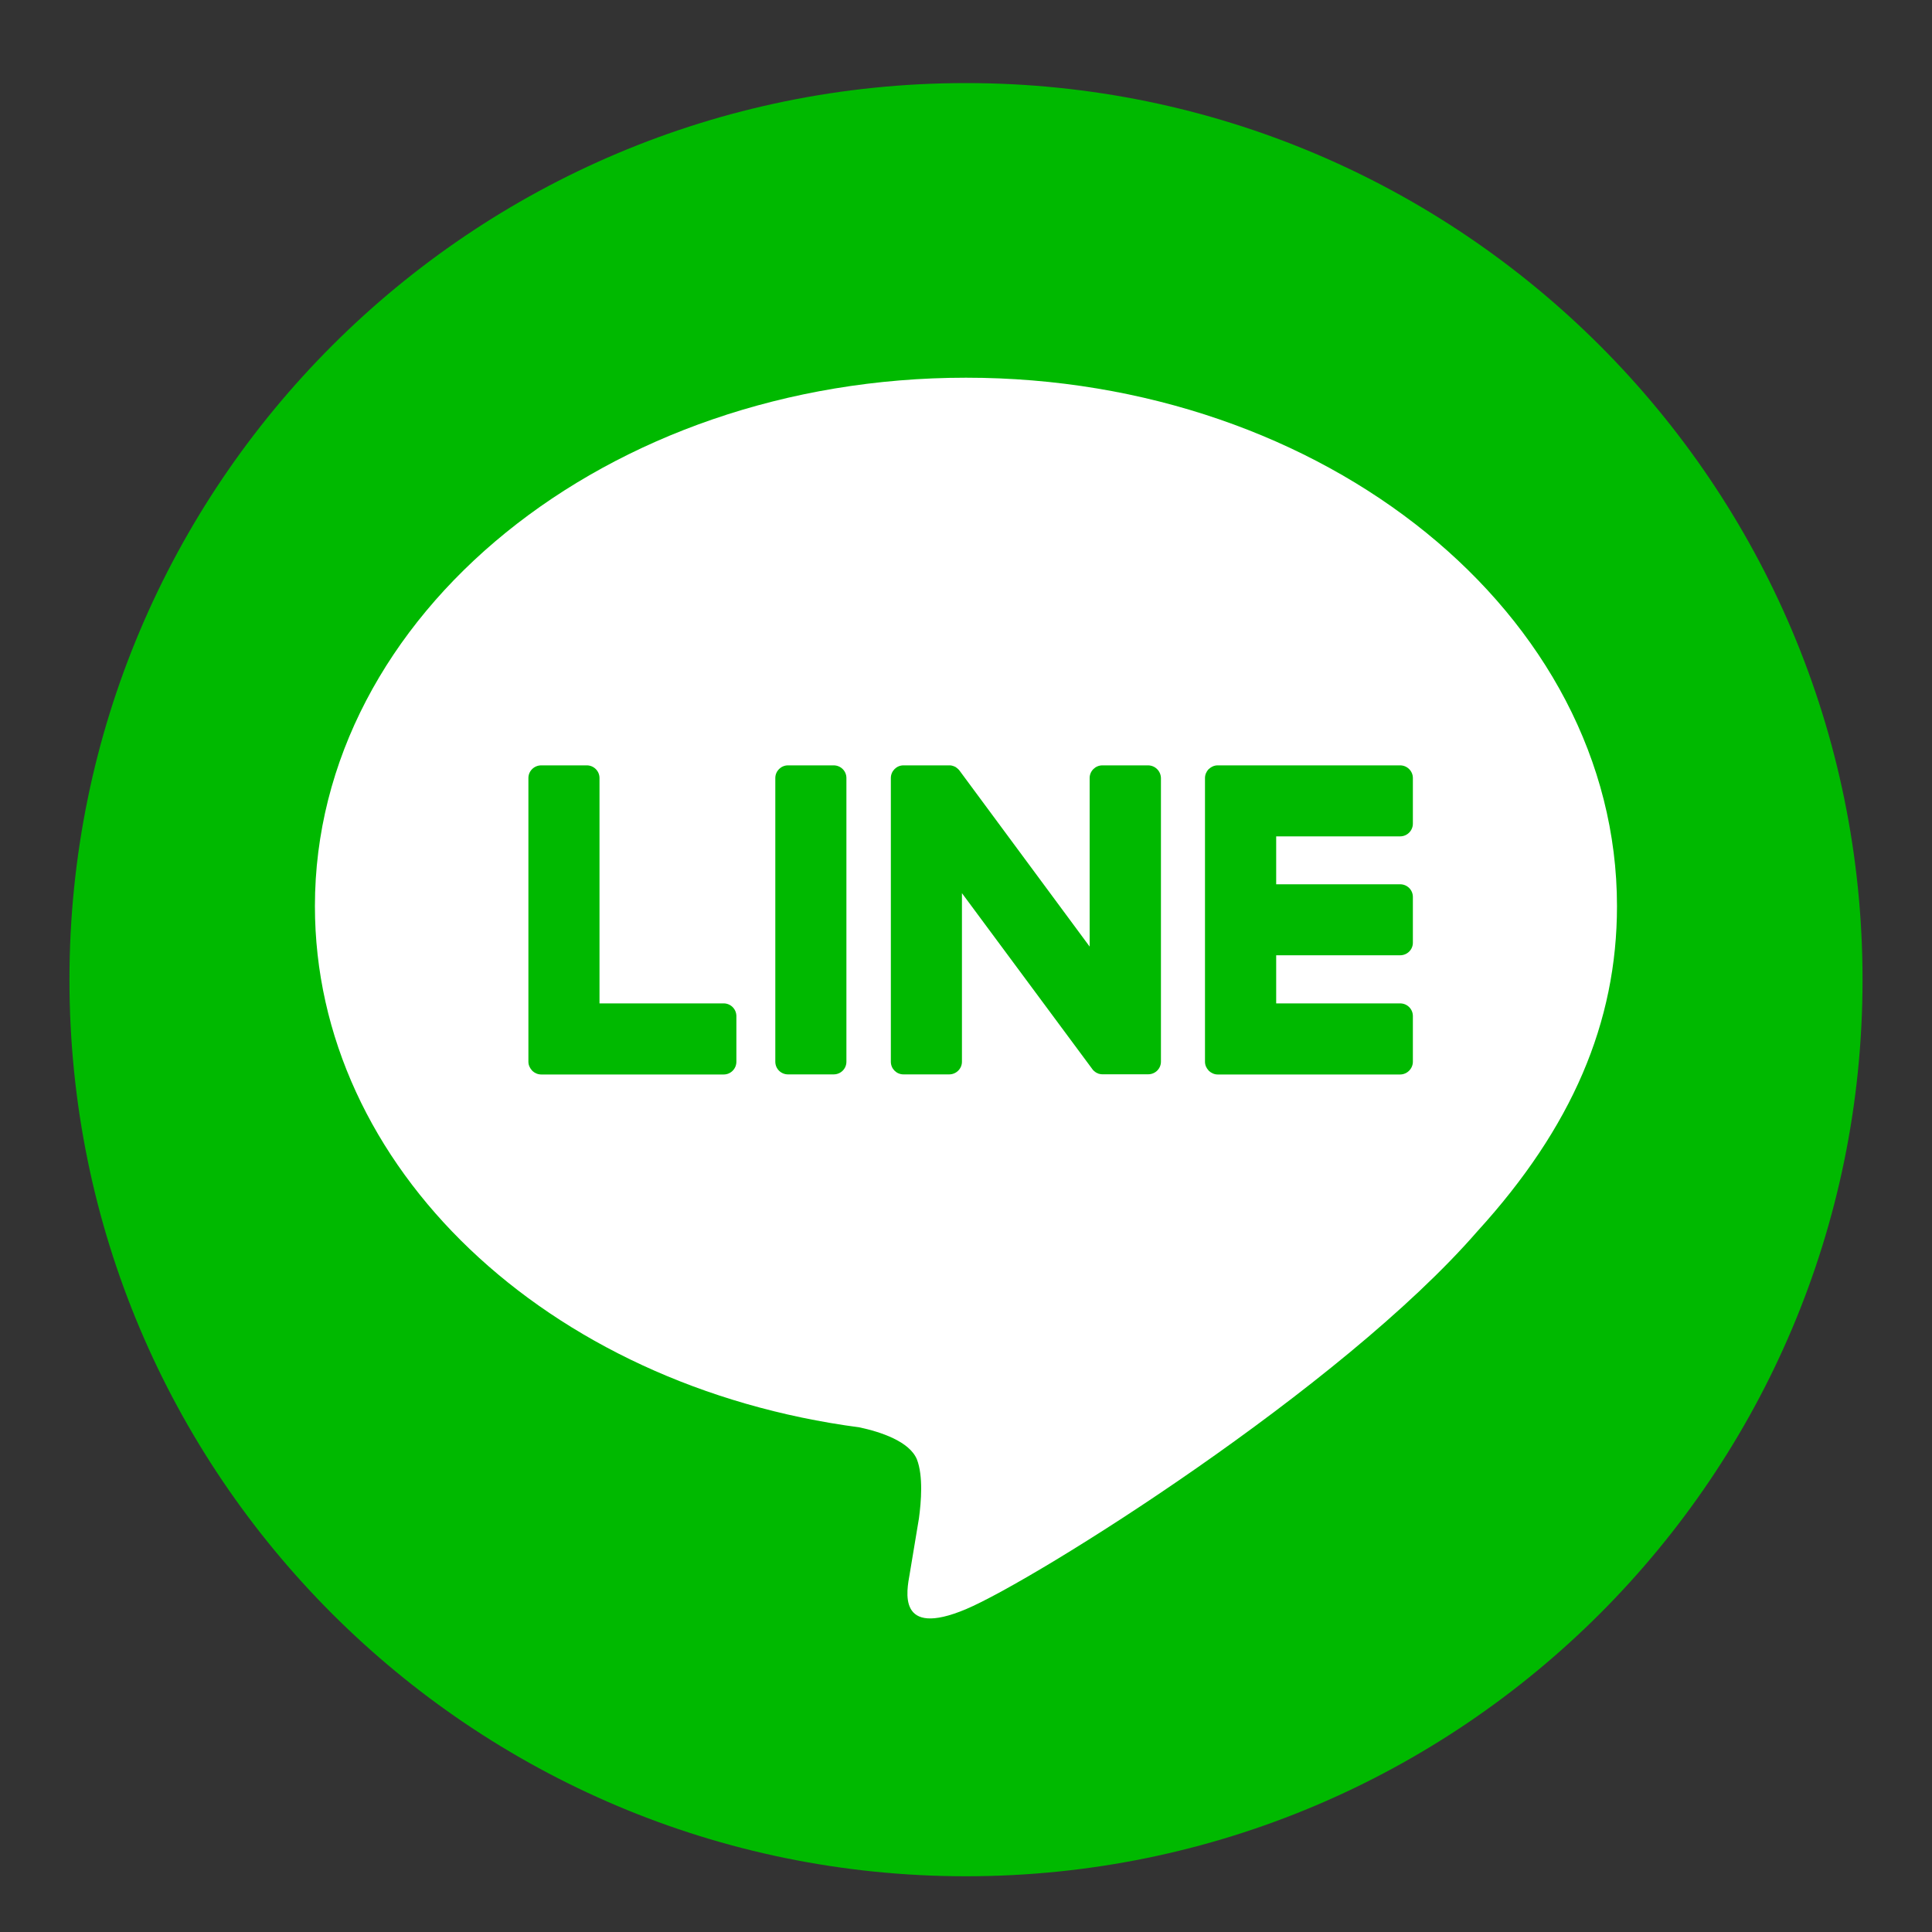 <?xml version="1.0" encoding="utf-8"?>
<!-- Generator: Adobe Illustrator 16.0.0, SVG Export Plug-In . SVG Version: 6.00 Build 0)  -->
<!DOCTYPE svg PUBLIC "-//W3C//DTD SVG 1.1//EN" "http://www.w3.org/Graphics/SVG/1.1/DTD/svg11.dtd">
<svg version="1.1" id="レイヤー_1" xmlns="http://www.w3.org/2000/svg" xmlns:xlink="http://www.w3.org/1999/xlink" x="0px"
	 y="0px" width="20px" height="20px" viewBox="0 0 20 20" style="enable-background:new 0 0 20 20;" xml:space="preserve">
<rect x="0" y="0" width="20" height="20" fill="#333333" stroke="none"/>
<style type="text/css">
<![CDATA[
	.st0{fill:#FFFFFF;}
	.st1{fill:#00B900;}
]]>
</style>
<path class="st1" d="M19.281,10.142c0,5.125-4.155,9.281-9.281,9.281s-9.281-4.156-9.281-9.281C0.719,5.015,4.874,0.86,10,0.86
	S19.281,5.015,19.281,10.142"/>
<path class="st0" d="M16.739,9.38c0-3.017-3.023-5.47-6.739-5.47c-3.717,0-6.74,2.453-6.74,5.47c0,2.703,2.397,4.968,5.637,5.396
	c0.22,0.047,0.518,0.145,0.595,0.332c0.066,0.171,0.044,0.438,0.021,0.609c0,0-0.079,0.476-0.096,0.577
	C9.387,16.465,9.28,16.961,10,16.658c0.719-0.304,3.882-2.286,5.295-3.913l0,0C16.271,11.674,16.739,10.587,16.739,9.38"/>
<path class="st1" d="M8.63,7.923H8.157c-0.072,0-0.131,0.059-0.131,0.131v2.937c0,0.073,0.059,0.131,0.131,0.131H8.63
	c0.073,0,0.132-0.058,0.132-0.131V8.054C8.762,7.981,8.703,7.923,8.63,7.923"/>
<path class="st1" d="M11.884,7.923h-0.472c-0.073,0-0.132,0.059-0.132,0.131v1.745L9.935,7.98c-0.003-0.005-0.007-0.009-0.01-0.013
	C9.924,7.967,9.924,7.967,9.924,7.967C9.921,7.963,9.918,7.961,9.915,7.959C9.914,7.957,9.914,7.957,9.913,7.956
	C9.911,7.954,9.908,7.953,9.906,7.95C9.905,7.949,9.903,7.948,9.902,7.948C9.9,7.946,9.897,7.944,9.896,7.943
	C9.895,7.942,9.894,7.941,9.893,7.941C9.89,7.938,9.888,7.938,9.885,7.937c-0.001,0-0.003-0.001-0.004-0.002
	C9.878,7.933,9.876,7.932,9.874,7.932C9.871,7.931,9.87,7.931,9.869,7.93c-0.003,0-0.006-0.001-0.008-0.002
	c-0.002,0-0.003-0.002-0.005-0.002S9.852,7.925,9.85,7.925C9.847,7.924,9.845,7.924,9.844,7.924c-0.003,0-0.005,0-0.007-0.001
	c-0.003,0-0.005,0-0.007,0s-0.004,0-0.005,0H9.352c-0.071,0-0.13,0.059-0.13,0.131v2.937c0,0.073,0.059,0.131,0.13,0.131h0.474
	c0.072,0,0.132-0.058,0.132-0.131V9.246l1.348,1.819c0.009,0.014,0.021,0.024,0.032,0.032c0.001,0.001,0.001,0.001,0.002,0.001
	c0.003,0.003,0.005,0.004,0.009,0.006c0.001,0,0.002,0.001,0.003,0.001c0.003,0.002,0.004,0.003,0.006,0.004
	s0.005,0.002,0.007,0.002c0.001,0.001,0.003,0.001,0.004,0.003c0.003,0.001,0.006,0.001,0.009,0.002c0,0,0.001,0.001,0.003,0.001
	c0.01,0.003,0.021,0.004,0.033,0.004h0.472c0.073,0,0.132-0.058,0.132-0.131V8.054C12.016,7.981,11.957,7.923,11.884,7.923"/>
<path class="st1" d="M7.491,10.387H6.206V8.054c0-0.073-0.06-0.131-0.131-0.131H5.603c-0.073,0-0.133,0.058-0.133,0.131v2.937l0,0
	c0,0.036,0.016,0.067,0.037,0.09c0.002,0.002,0.002,0.003,0.003,0.003c0,0.001,0.001,0.001,0.001,0.002
	c0.024,0.022,0.056,0.037,0.092,0.037l0,0h1.889c0.072,0,0.131-0.059,0.131-0.132v-0.473C7.622,10.444,7.563,10.387,7.491,10.387"/>
<path class="st1" d="M14.494,8.658c0.073,0,0.132-0.059,0.132-0.132V8.054c0-0.072-0.059-0.131-0.132-0.131h-1.888h-0.001
	c-0.034,0-0.066,0.014-0.09,0.037c-0.001,0-0.001,0.001-0.001,0.001c-0.002,0.001-0.003,0.001-0.003,0.002
	c-0.022,0.023-0.037,0.056-0.037,0.091l0,0v2.937l0,0c0,0.036,0.015,0.067,0.037,0.09c0,0.002,0.001,0.003,0.003,0.003
	c0,0.001,0.001,0.001,0.001,0.002c0.024,0.022,0.056,0.037,0.09,0.037h0.001h1.888c0.073,0,0.132-0.061,0.132-0.132v-0.473
	c0-0.073-0.059-0.131-0.132-0.131h-1.283V9.889h1.283c0.073,0,0.132-0.058,0.132-0.13V9.285c0-0.073-0.059-0.131-0.132-0.131h-1.283
	V8.658H14.494z"/>
</svg>
